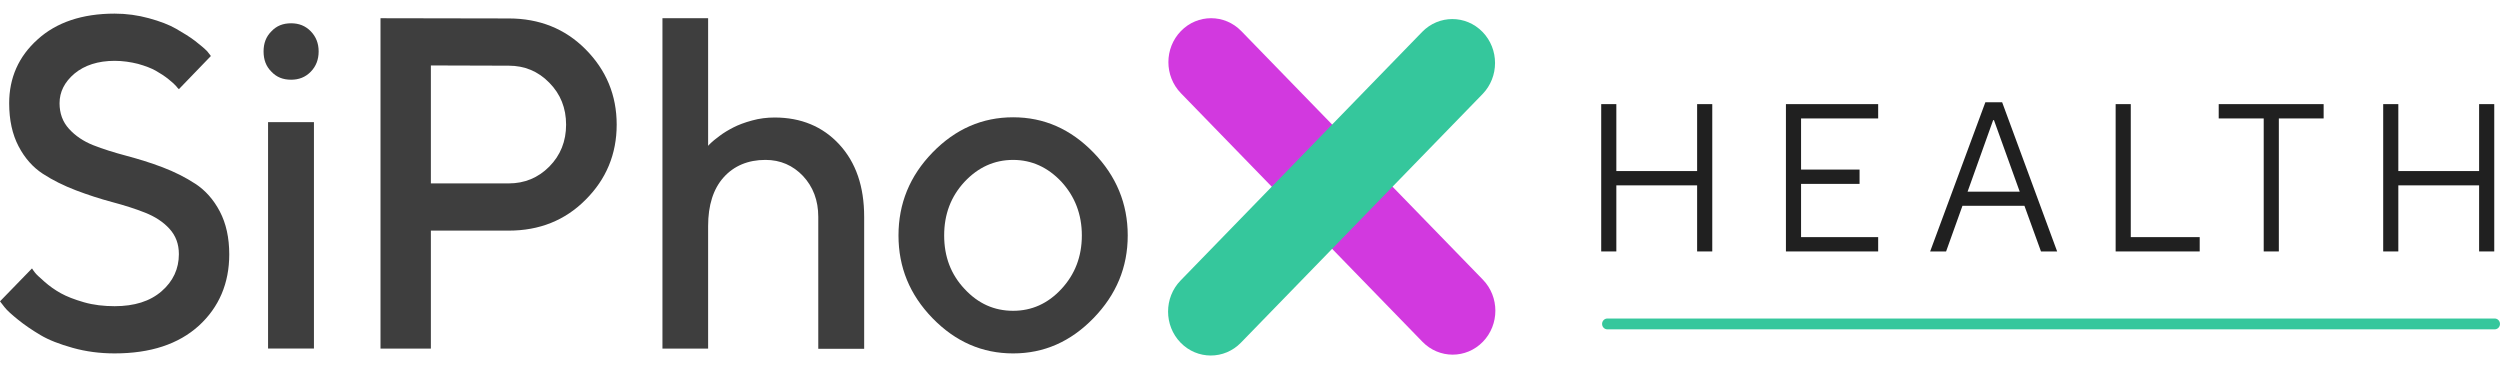 <svg width="194" height="29" viewBox="0 0 194 29" fill="none" xmlns="http://www.w3.org/2000/svg">
<path d="M124.322 25.137C124.322 24.905 124.505 24.717 124.731 24.717H193.59C193.816 24.717 193.998 24.905 193.998 25.137C193.998 25.369 193.816 25.557 193.59 25.557H124.731C124.505 25.557 124.322 25.369 124.322 25.137Z" fill="#35C79C"/>
<path d="M192.379 8.08H193.554V19.512H192.379V14.384H186.11V19.512H184.936V8.08H186.11V13.274H192.379V8.08Z" fill="#202020"/>
<path d="M172.172 8.08H180.314V9.191H176.838V19.512H175.664V9.191H172.172V8.08Z" fill="#202020"/>
<path d="M164.174 19.512V8.08H165.348V18.401H170.697V19.512H164.174Z" fill="#202020"/>
<path d="M155.366 7.934L159.635 19.513H158.381L157.096 15.969H152.287L151.017 19.513H149.779L154.065 7.934H155.366ZM154.731 9.322H154.668L152.684 14.874H156.731L154.731 9.322Z" fill="#202020"/>
<path d="M138.588 8.08H145.746V9.191H139.762V13.159H144.302V14.27H139.762V18.401H145.746V19.512H138.588V8.08Z" fill="#202020"/>
<path d="M131.697 8.08H132.872V19.512H131.697V14.384H125.428V19.512H124.254V8.08H125.428V13.274H131.697V8.08Z" fill="#202020"/>
<path d="M115.07 26.523C113.776 27.854 111.677 27.854 110.383 26.523L91.638 7.233C90.344 5.902 90.344 3.743 91.638 2.411C92.932 1.08 95.03 1.08 96.324 2.411L115.07 21.7C116.364 23.032 116.364 25.191 115.07 26.523Z" fill="#D239DF"/>
<path d="M91.613 26.589C90.319 25.257 90.319 23.098 91.613 21.767L110.358 2.478C111.652 1.146 113.75 1.146 115.045 2.478C116.339 3.809 116.339 5.968 115.045 7.3L96.299 26.589C95.005 27.921 92.907 27.921 91.613 26.589Z" fill="#35C79C"/>
<path d="M83.951 18.272C83.951 16.628 83.412 15.251 82.37 14.107C81.31 12.981 80.059 12.409 78.618 12.409C77.158 12.409 75.907 12.981 74.848 14.107C73.788 15.251 73.267 16.628 73.267 18.272C73.267 19.917 73.788 21.293 74.848 22.42C75.907 23.564 77.158 24.118 78.618 24.118C80.059 24.118 81.31 23.564 82.37 22.42C83.412 21.293 83.951 19.917 83.951 18.272ZM69.723 18.272C69.723 15.805 70.591 13.66 72.363 11.837C74.135 10.013 76.22 9.102 78.618 9.102C81.015 9.102 83.082 10.013 84.854 11.837C86.626 13.66 87.512 15.805 87.512 18.272C87.512 20.739 86.626 22.866 84.854 24.69C83.082 26.513 81.015 27.425 78.618 27.425C76.22 27.425 74.135 26.513 72.363 24.69C70.591 22.866 69.723 20.739 69.723 18.272Z" fill="#3E3E3E"/>
<path d="M54.95 1.414V11.318C54.985 11.264 55.072 11.193 55.176 11.085C55.28 10.978 55.506 10.799 55.836 10.549C56.166 10.299 56.531 10.084 56.913 9.888C57.296 9.691 57.765 9.512 58.355 9.351C58.929 9.19 59.519 9.119 60.11 9.119C62.16 9.119 63.845 9.816 65.131 11.21C66.416 12.605 67.059 14.464 67.059 16.824V27.067H63.498V16.824C63.498 15.554 63.098 14.5 62.316 13.659C61.535 12.837 60.562 12.408 59.398 12.408C58.043 12.408 56.948 12.873 56.149 13.767C55.35 14.661 54.95 15.93 54.95 17.539V27.049H51.406V1.414H54.95Z" fill="#3E3E3E"/>
<path d="M29.527 1.414L39.482 1.432C41.845 1.432 43.843 2.219 45.441 3.827C47.039 5.436 47.855 7.385 47.855 9.673C47.855 11.961 47.039 13.91 45.441 15.501C43.843 17.11 41.845 17.896 39.482 17.896H33.436V27.049H29.527V1.414ZM39.482 5.097L33.436 5.079V14.232H39.482C40.698 14.232 41.758 13.803 42.626 12.927C43.495 12.051 43.929 10.96 43.929 9.673C43.929 8.386 43.495 7.295 42.626 6.419C41.758 5.526 40.698 5.097 39.482 5.097Z" fill="#3E3E3E"/>
<path d="M24.362 9.476V27.048H20.801V9.476H24.362ZM24.727 3.988C24.727 4.631 24.518 5.15 24.119 5.561C23.702 5.99 23.198 6.186 22.59 6.186C21.965 6.186 21.461 5.99 21.061 5.561C20.644 5.15 20.453 4.631 20.453 3.988C20.453 3.362 20.644 2.843 21.061 2.432C21.461 2.003 21.965 1.807 22.59 1.807C23.198 1.807 23.702 2.003 24.119 2.432C24.518 2.843 24.727 3.362 24.727 3.988Z" fill="#3E3E3E"/>
<path d="M13.881 19.72C13.881 18.933 13.638 18.29 13.151 17.753C12.665 17.217 12.022 16.806 11.258 16.502C10.493 16.198 9.642 15.93 8.704 15.68C7.766 15.429 6.827 15.126 5.889 14.768C4.951 14.41 4.083 13.981 3.318 13.481C2.554 12.98 1.928 12.283 1.442 11.354C0.955 10.424 0.712 9.316 0.712 8.011C0.712 6.044 1.442 4.382 2.919 3.059C4.378 1.736 6.376 1.057 8.895 1.057C9.816 1.057 10.702 1.182 11.553 1.414C12.404 1.647 13.116 1.915 13.672 2.236C14.228 2.558 14.732 2.862 15.149 3.184C15.566 3.506 15.879 3.774 16.087 3.988L16.365 4.346L13.881 6.92C13.829 6.884 13.759 6.795 13.672 6.688C13.585 6.58 13.394 6.402 13.082 6.151C12.769 5.901 12.439 5.687 12.091 5.49C11.744 5.293 11.275 5.115 10.702 4.954C10.128 4.811 9.52 4.721 8.895 4.721C7.609 4.721 6.567 5.061 5.785 5.705C5.003 6.366 4.621 7.135 4.621 8.011C4.621 8.797 4.864 9.459 5.351 9.995C5.837 10.531 6.463 10.96 7.227 11.264C7.991 11.568 8.86 11.836 9.798 12.086C10.736 12.337 11.675 12.623 12.613 12.98C13.551 13.338 14.402 13.767 15.166 14.267C15.931 14.768 16.574 15.483 17.06 16.413C17.546 17.342 17.79 18.451 17.79 19.738C17.79 21.99 16.991 23.849 15.427 25.279C13.846 26.709 11.675 27.424 8.895 27.424C7.748 27.424 6.671 27.282 5.646 26.995C4.621 26.709 3.787 26.388 3.127 25.994C2.467 25.601 1.894 25.208 1.407 24.814C0.921 24.421 0.556 24.099 0.347 23.831L0 23.384L2.484 20.828C2.519 20.9 2.606 21.007 2.71 21.15C2.814 21.293 3.075 21.525 3.457 21.865C3.839 22.204 4.274 22.509 4.725 22.759C5.177 23.009 5.768 23.241 6.515 23.456C7.262 23.67 8.061 23.76 8.895 23.76C10.424 23.76 11.64 23.384 12.543 22.598C13.429 21.829 13.881 20.864 13.881 19.72Z" fill="#3E3E3E"/>
</svg>

